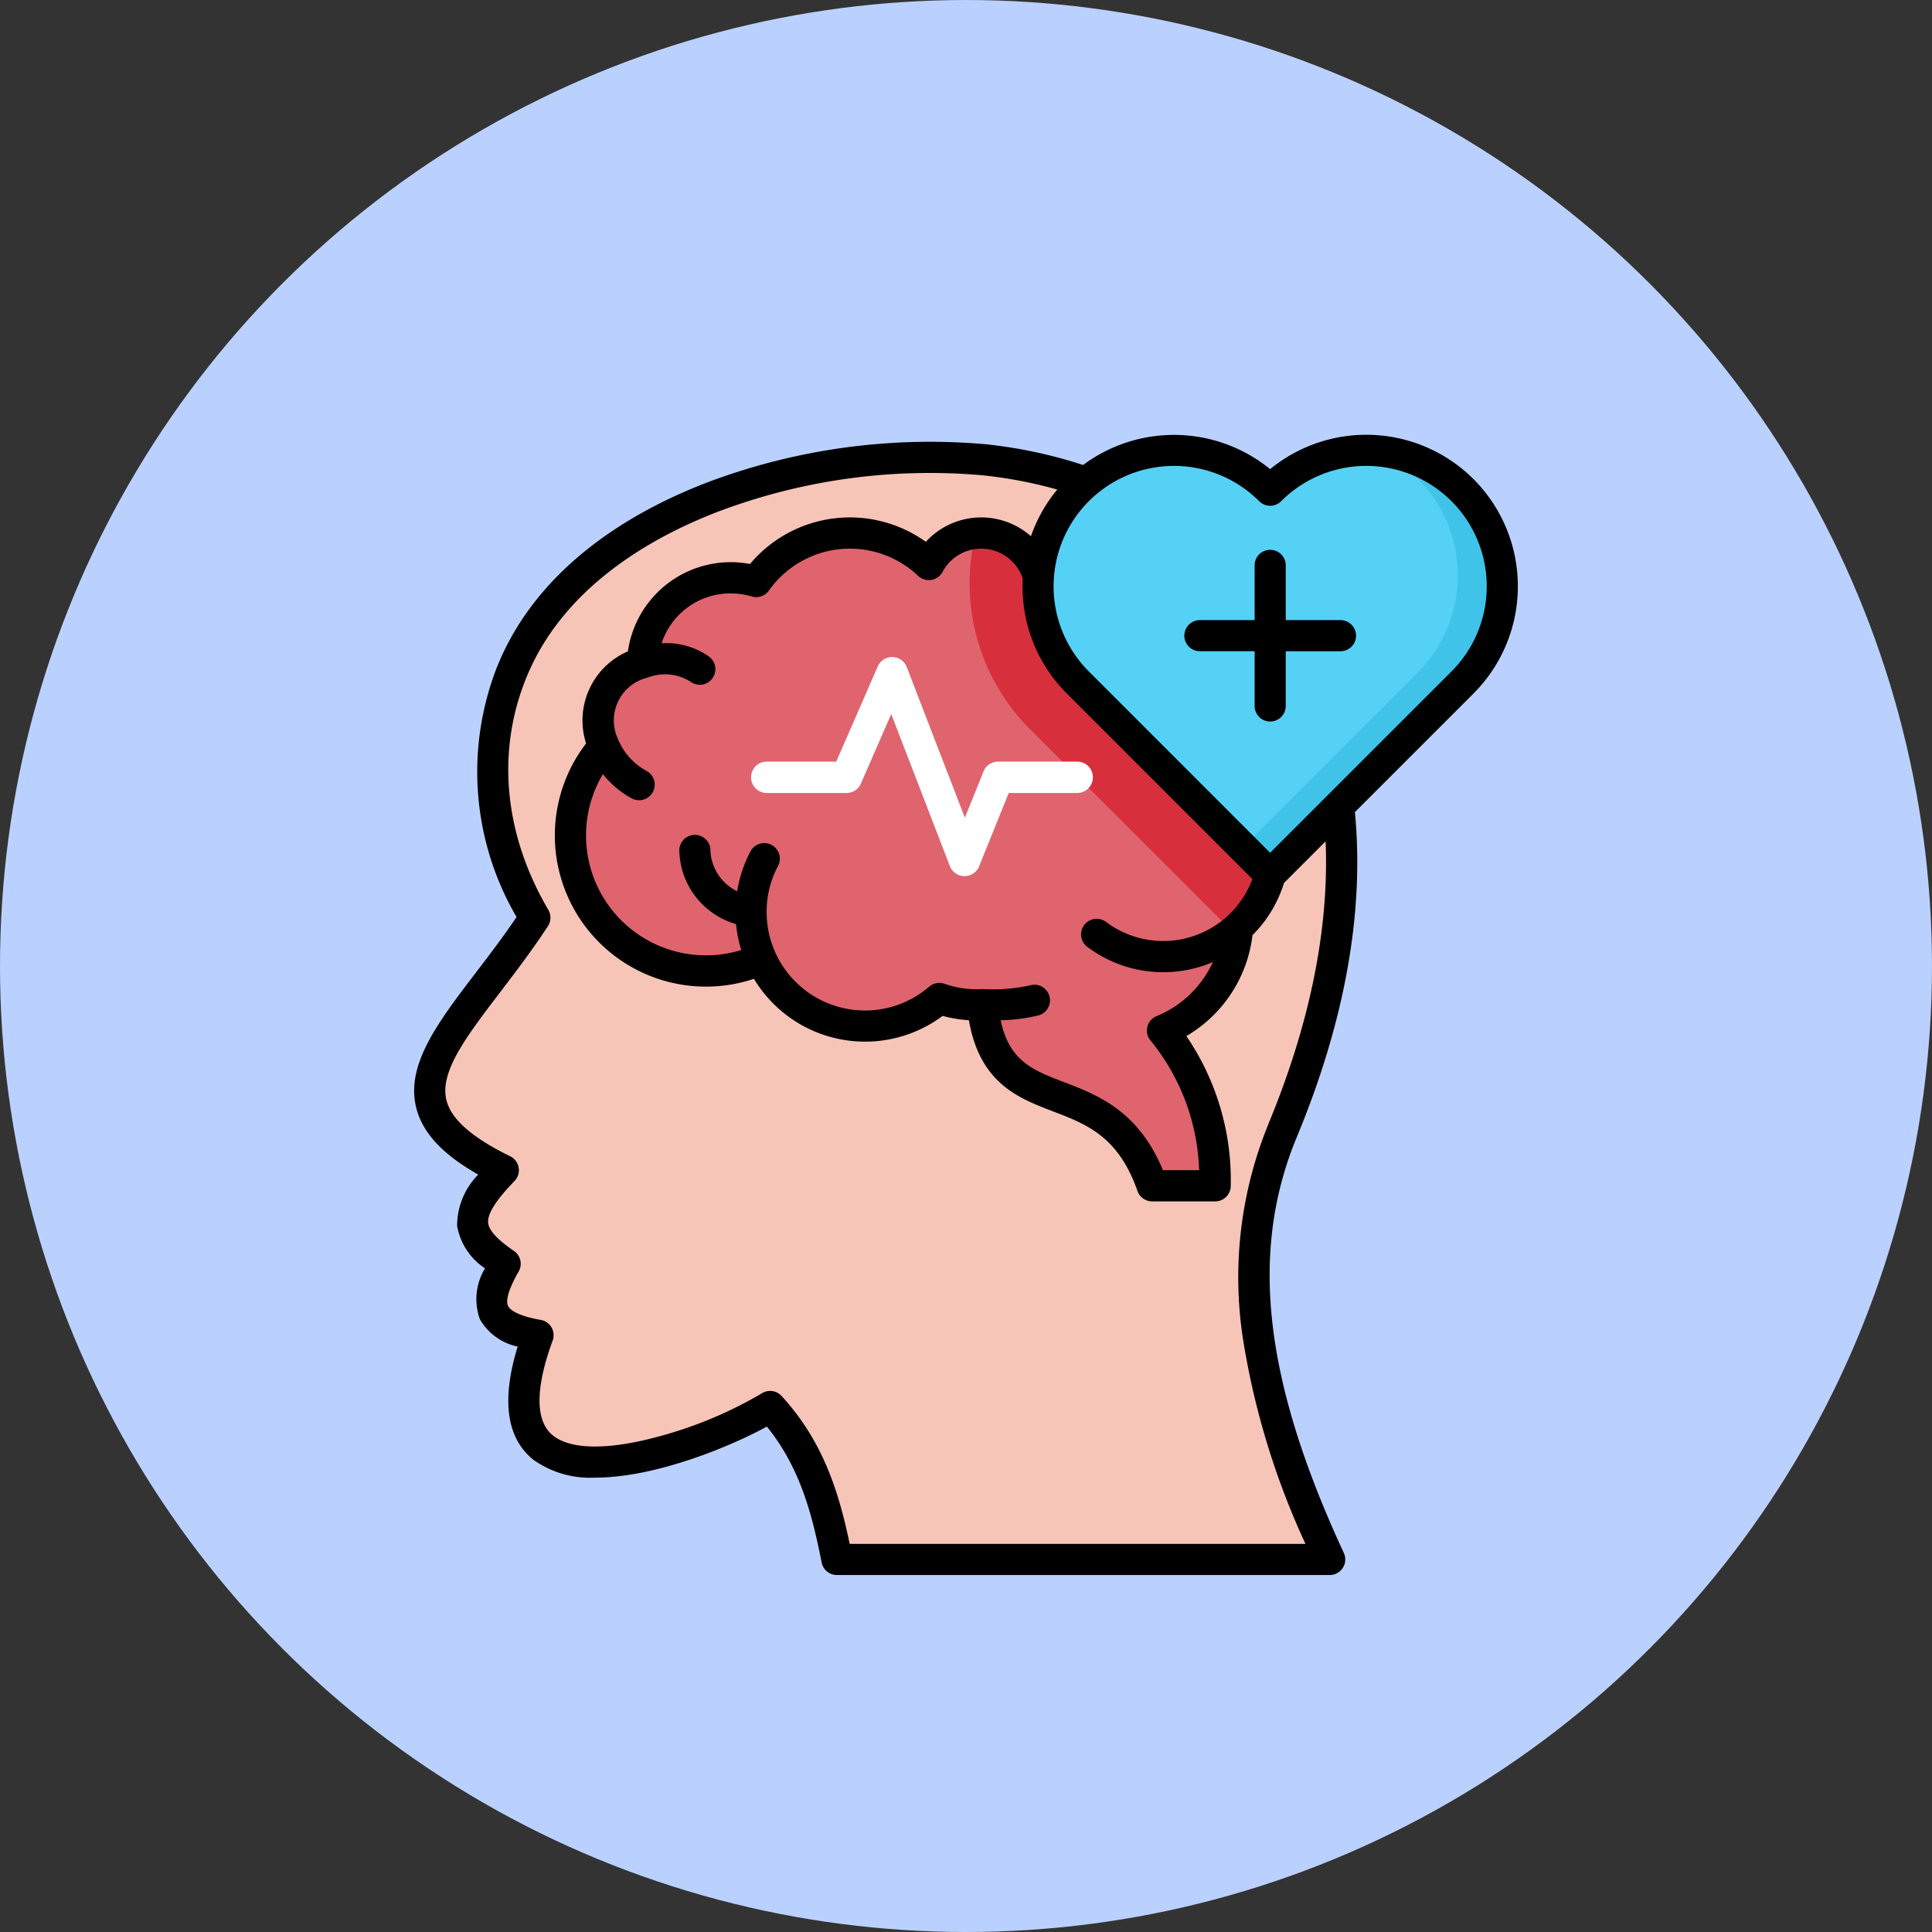 <svg xmlns="http://www.w3.org/2000/svg" width="148.999" height="148.999" viewBox="0 0 148.999 148.999">
  <rect x="0" y="0" width="148.999" height="148.999" fill="#333333" stroke="none"/>
  <g id="Grupo_1134357" data-name="Grupo 1134357" transform="translate(10727.092 -13247.311)">
    <g id="Grupo_1134346" data-name="Grupo 1134346" transform="translate(-10727.092 13247.312)">
      <g id="Grupo_1134343" data-name="Grupo 1134343" transform="translate(0)">
        <g id="Grupo_1134332" data-name="Grupo 1134332" transform="translate(0)">
          <g id="Grupo_1134326" data-name="Grupo 1134326">
            <g id="Grupo_1134306" data-name="Grupo 1134306">
              <g id="Grupo_1134302" data-name="Grupo 1134302" transform="translate(0 0)">
                <g id="Grupo_1132942" data-name="Grupo 1132942" transform="translate(0 0)">
                  <g id="Grupo_1132682" data-name="Grupo 1132682" transform="translate(0 0)">
                    <circle id="Elipse_5796" data-name="Elipse 5796" cx="74.499" cy="74.499" r="74.499" fill="#bad1ff"/>
                  </g>
                </g>
              </g>
            </g>
          </g>
        </g>
      </g>
    </g>
    <g id="mental-health_15192734" transform="translate(-10695.152 13280.843)">
      <g id="Grupo_1134353" data-name="Grupo 1134353" transform="translate(0.914 0.905)">
        <g id="Grupo_1134347" data-name="Grupo 1134347" transform="translate(0 0.514)">
          <path id="Trazado_938365" data-name="Trazado 938365" d="M40.435,82.479c3.285,3.569,4.363,7.692,5.2,11.879H83.89c-5.255-11.349-8.094-22.6-3.662-33.282C92.449,31.646,78.786,11.242,57.049,8.953c-12.6-1.324-31.5,3.569-36.709,16.57-2.324,5.79-1.932,12.58,1.824,18.992-5.878,8.991-13.688,14.119-2.451,19.61-3.289,3.388-3.128,5.03.142,7.265-1.667,2.917-1.706,4.814,2.554,5.55-5.951,16.158,14.07,8.187,18.026,5.54Z" transform="translate(-13.999 -8.744)" fill="#f7c5b8" fill-rule="evenodd"/>
        </g>
        <g id="Grupo_1134348" data-name="Grupo 1134348" transform="translate(10.924 6.414)">
          <path id="Trazado_938366" data-name="Trazado 938366" d="M132.123,67.317A8.571,8.571,0,0,1,129.3,73.7a9.4,9.4,0,0,1-5.83,7.971,18.37,18.37,0,0,1,4.088,12.059h-4.893c-3.125-8.912-10.622-5.088-12.715-11.691a11.567,11.567,0,0,1-.462-2.378h0c-.152.01-.3.014-.455.014a8.86,8.86,0,0,1-2.9-.484A8.864,8.864,0,0,1,92.3,76.132a.006.006,0,0,0,0-.005,10.161,10.161,0,0,1-2.3.728,10.522,10.522,0,0,1-9.91-17.269l-.01-.021,0,0a4.632,4.632,0,0,1,3-6.452.022.022,0,0,0,.01,0,6.85,6.85,0,0,1,6.849-6.6A6.98,6.98,0,0,1,91.9,46.8a8.917,8.917,0,0,1,13.409-1.323,4.614,4.614,0,0,1,8.461.751,9.991,9.991,0,0,1,1.932-.187A10.108,10.108,0,0,1,125.815,56.1a5.031,5.031,0,0,1,.668-.049,4.617,4.617,0,0,1,4.612,4.612,4.674,4.674,0,0,1-.4,1.892,8.6,8.6,0,0,1,1.43,4.756Z" transform="translate(-77.476 -43.03)" fill="#df646e" fill-rule="evenodd"/>
        </g>
        <g id="Grupo_1134349" data-name="Grupo 1134349" transform="translate(41.933 6.415)">
          <path id="Trazado_938367" data-name="Trazado 938367" d="M278.384,74.482,262.3,58.4a15.909,15.909,0,0,1-4.1-15.354c.118-.01.24-.015.358-.015a4.614,4.614,0,0,1,4.393,3.192,10.006,10.006,0,0,1,1.932-.186A10.109,10.109,0,0,1,275,56.108a5.022,5.022,0,0,1,.667-.049,4.618,4.618,0,0,1,4.613,4.613,4.676,4.676,0,0,1-.4,1.892,8.609,8.609,0,0,1-1.4,11.133C278.458,73.962,278.428,74.227,278.384,74.482Z" transform="translate(-257.667 -43.033)" fill="#d82f3c" fill-rule="evenodd"/>
        </g>
        <g id="Grupo_1134350" data-name="Grupo 1134350" transform="translate(47.254)">
          <path id="Trazado_938368" data-name="Trazado 938368" d="M291.668,8.838a10.593,10.593,0,0,1,14.938,0,10.563,10.563,0,0,1,14.938,14.938L306.606,38.714,291.668,23.776a10.593,10.593,0,0,1,0-14.938Z" transform="translate(-288.587 -5.757)" fill="#55d1f5" fill-rule="evenodd"/>
        </g>
        <g id="Grupo_1134351" data-name="Grupo 1134351" transform="translate(25.068 16.234)">
          <path id="Trazado_938369" data-name="Trazado 938369" d="M176.128,116.991h-.009a1.211,1.211,0,0,1-1.12-.775l-4.522-11.725-2.337,5.361a1.211,1.211,0,0,1-1.11.727h-6.153a1.211,1.211,0,0,1,0-2.422h5.359l3.2-7.337a1.211,1.211,0,0,1,2.24.048l4.48,11.614,1.44-3.567a1.211,1.211,0,0,1,1.123-.758h6.1a1.211,1.211,0,0,1,0,2.422h-5.282l-2.283,5.655A1.211,1.211,0,0,1,176.128,116.991Z" transform="translate(-159.666 -100.092)" fill="#fff"/>
        </g>
        <g id="Grupo_1134352" data-name="Grupo 1134352" transform="translate(63.11 0.022)">
          <path id="Trazado_938370" data-name="Trazado 938370" d="M391.046,5.885a10.549,10.549,0,0,1,6.785,18L382.893,38.819l-2.162-2.162,13.384-13.379a10.593,10.593,0,0,0,0-14.938,18.959,18.959,0,0,0-3.069-2.456Z" transform="translate(-380.731 -5.885)" fill="#3fc3e8" fill-rule="evenodd"/>
        </g>
      </g>
      <path id="Trazado_938371" data-name="Trazado 938371" d="M365.861,57.463h-4.221V53.242a1.2,1.2,0,1,0-2.4,0v4.221h-4.221a1.2,1.2,0,0,0,0,2.4h4.221v4.221a1.2,1.2,0,1,0,2.4,0v-4.22h4.221a1.2,1.2,0,1,0,0-2.4Z" transform="translate(-294.421 -43.171)"/>
      <path id="Trazado_938372" data-name="Trazado 938372" d="M90.387,3.919A11.707,11.707,0,0,0,74.7,3.148a11.738,11.738,0,0,0-14.424-.319,36.249,36.249,0,0,0-7.517-1.6A48.67,48.67,0,0,0,31.223,4.2C25.582,6.375,18.2,10.611,15.068,18.429a22.193,22.193,0,0,0,1.516,19.262c-1.03,1.525-2.1,2.927-3.139,4.287C10.551,45.77,8.052,49.045,8.829,52.33c.463,1.956,2,3.638,4.8,5.226A5.6,5.6,0,0,0,12,61.516a4.957,4.957,0,0,0,2.151,3.27,4.579,4.579,0,0,0-.4,3.914,4.381,4.381,0,0,0,2.919,2.118c-1.278,4.154-.859,7.1,1.25,8.758a7.561,7.561,0,0,0,4.745,1.348c4.714,0,10.579-2.478,13.222-3.936,2.611,3.214,3.523,6.93,4.225,10.48a1.2,1.2,0,0,0,1.179.969h38a1.2,1.2,0,0,0,1.091-1.708C74.2,73.391,73.088,63.5,76.763,54.646c3.71-8.94,5.214-17.362,4.475-25.046l9.148-9.148a11.7,11.7,0,0,0,0-16.534ZM74.542,53.724a31.186,31.186,0,0,0-1.87,16.912,60.06,60.06,0,0,0,4.754,15.4H42.276c-.811-3.866-2-7.87-5.253-11.407a1.2,1.2,0,0,0-1.554-.185,32.022,32.022,0,0,1-7.924,3.31c-3.859,1.051-6.749,1.028-8.136-.064-1.757-1.384-.993-4.751-.043-7.331a1.2,1.2,0,0,0-.924-1.6c-1.971-.34-2.416-.868-2.515-1.079-.144-.3-.118-1.012.818-2.65a1.2,1.2,0,0,0-.365-1.589c-1.278-.874-1.927-1.58-1.986-2.16-.07-.693.594-1.748,2.028-3.225a1.2,1.2,0,0,0-.335-1.918c-2.959-1.446-4.568-2.871-4.919-4.356-.515-2.178,1.56-4.9,4.187-8.339C16.5,41.937,17.8,40.236,19,38.4a1.2,1.2,0,0,0,.031-1.266c-3.4-5.8-4.012-12.125-1.732-17.809,2.81-7.016,9.593-10.878,14.788-12.882A46.145,46.145,0,0,1,52.51,3.623a34.314,34.314,0,0,1,5.774,1.1,11.547,11.547,0,0,0-2.03,3.6,5.794,5.794,0,0,0-8.107.43,10.061,10.061,0,0,0-13.561,1.71,8.01,8.01,0,0,0-9.415,6.739,5.8,5.8,0,0,0-3.225,7.1A11.658,11.658,0,0,0,34.892,42.456a10,10,0,0,0,14.551,2.859,9.839,9.839,0,0,0,2.026.334c.845,4.872,3.826,6.012,6.476,7.026,2.6.993,5.048,1.93,6.526,6.145a1.2,1.2,0,0,0,1.135.8h4.858a1.2,1.2,0,0,0,1.2-1.213,19.709,19.709,0,0,0-3.424-11.535,10.443,10.443,0,0,0,5.1-7.782,9.712,9.712,0,0,0,2.429-4.026l3.211-3.211c.278,6.742-1.21,14.084-4.441,21.868ZM60.6,39.991a9.748,9.748,0,0,0,9.685,1.173,8.184,8.184,0,0,1-4.336,4.167,1.2,1.2,0,0,0-.472,1.883,16.615,16.615,0,0,1,3.746,10H66.433c-1.9-4.6-5.061-5.808-7.63-6.79-2.4-.919-4.211-1.613-4.886-4.772a13.74,13.74,0,0,0,2.891-.37,1.2,1.2,0,1,0-.575-2.335,13.27,13.27,0,0,1-3.67.3c-.04,0-.08,0-.121,0-.124.008-.251.012-.375.012a7.456,7.456,0,0,1-2.478-.419,1.2,1.2,0,0,0-1.183.223A7.586,7.586,0,0,1,35.871,37.3s0,0,0-.006a7.469,7.469,0,0,1,.877-3.539,1.2,1.2,0,1,0-2.123-1.129A9.919,9.919,0,0,0,33.6,35.7a3.644,3.644,0,0,1-2.067-3.262,1.2,1.2,0,0,0-2.393.239,6.035,6.035,0,0,0,4.372,5.559,9.929,9.929,0,0,0,.4,2,9.247,9.247,0,0,1-10.67-13.565,7.214,7.214,0,0,0,2.218,1.865,1.2,1.2,0,1,0,1.151-2.111,4.926,4.926,0,0,1-2.186-2.407l-.01-.019,0-.012A3.39,3.39,0,0,1,26.6,19.252l0,0a1.206,1.206,0,0,0,.129-.041,3.689,3.689,0,0,1,3.245.314,1.2,1.2,0,0,0,1.479-1.9,5.719,5.719,0,0,0-3.683-1.046A5.58,5.58,0,0,1,33.1,12.733a5.686,5.686,0,0,1,1.62.237,1.2,1.2,0,0,0,1.324-.458A7.652,7.652,0,0,1,47.55,11.376a1.2,1.2,0,0,0,1.889-.308,3.38,3.38,0,0,1,6.185.518q-.015.3-.015.6a11.608,11.608,0,0,0,3.412,8.267L73.332,34.764a7.327,7.327,0,0,1-1.948,2.874h0a7.339,7.339,0,0,1-9.337.431A1.2,1.2,0,0,0,60.6,39.991ZM74.7,32.735,60.721,18.752A9.286,9.286,0,0,1,73.853,5.619a1.2,1.2,0,0,0,1.7,0A9.286,9.286,0,1,1,88.686,18.752Z" transform="translate(-8.686 -0.5)"/>
    </g>
  </g>
</svg>
